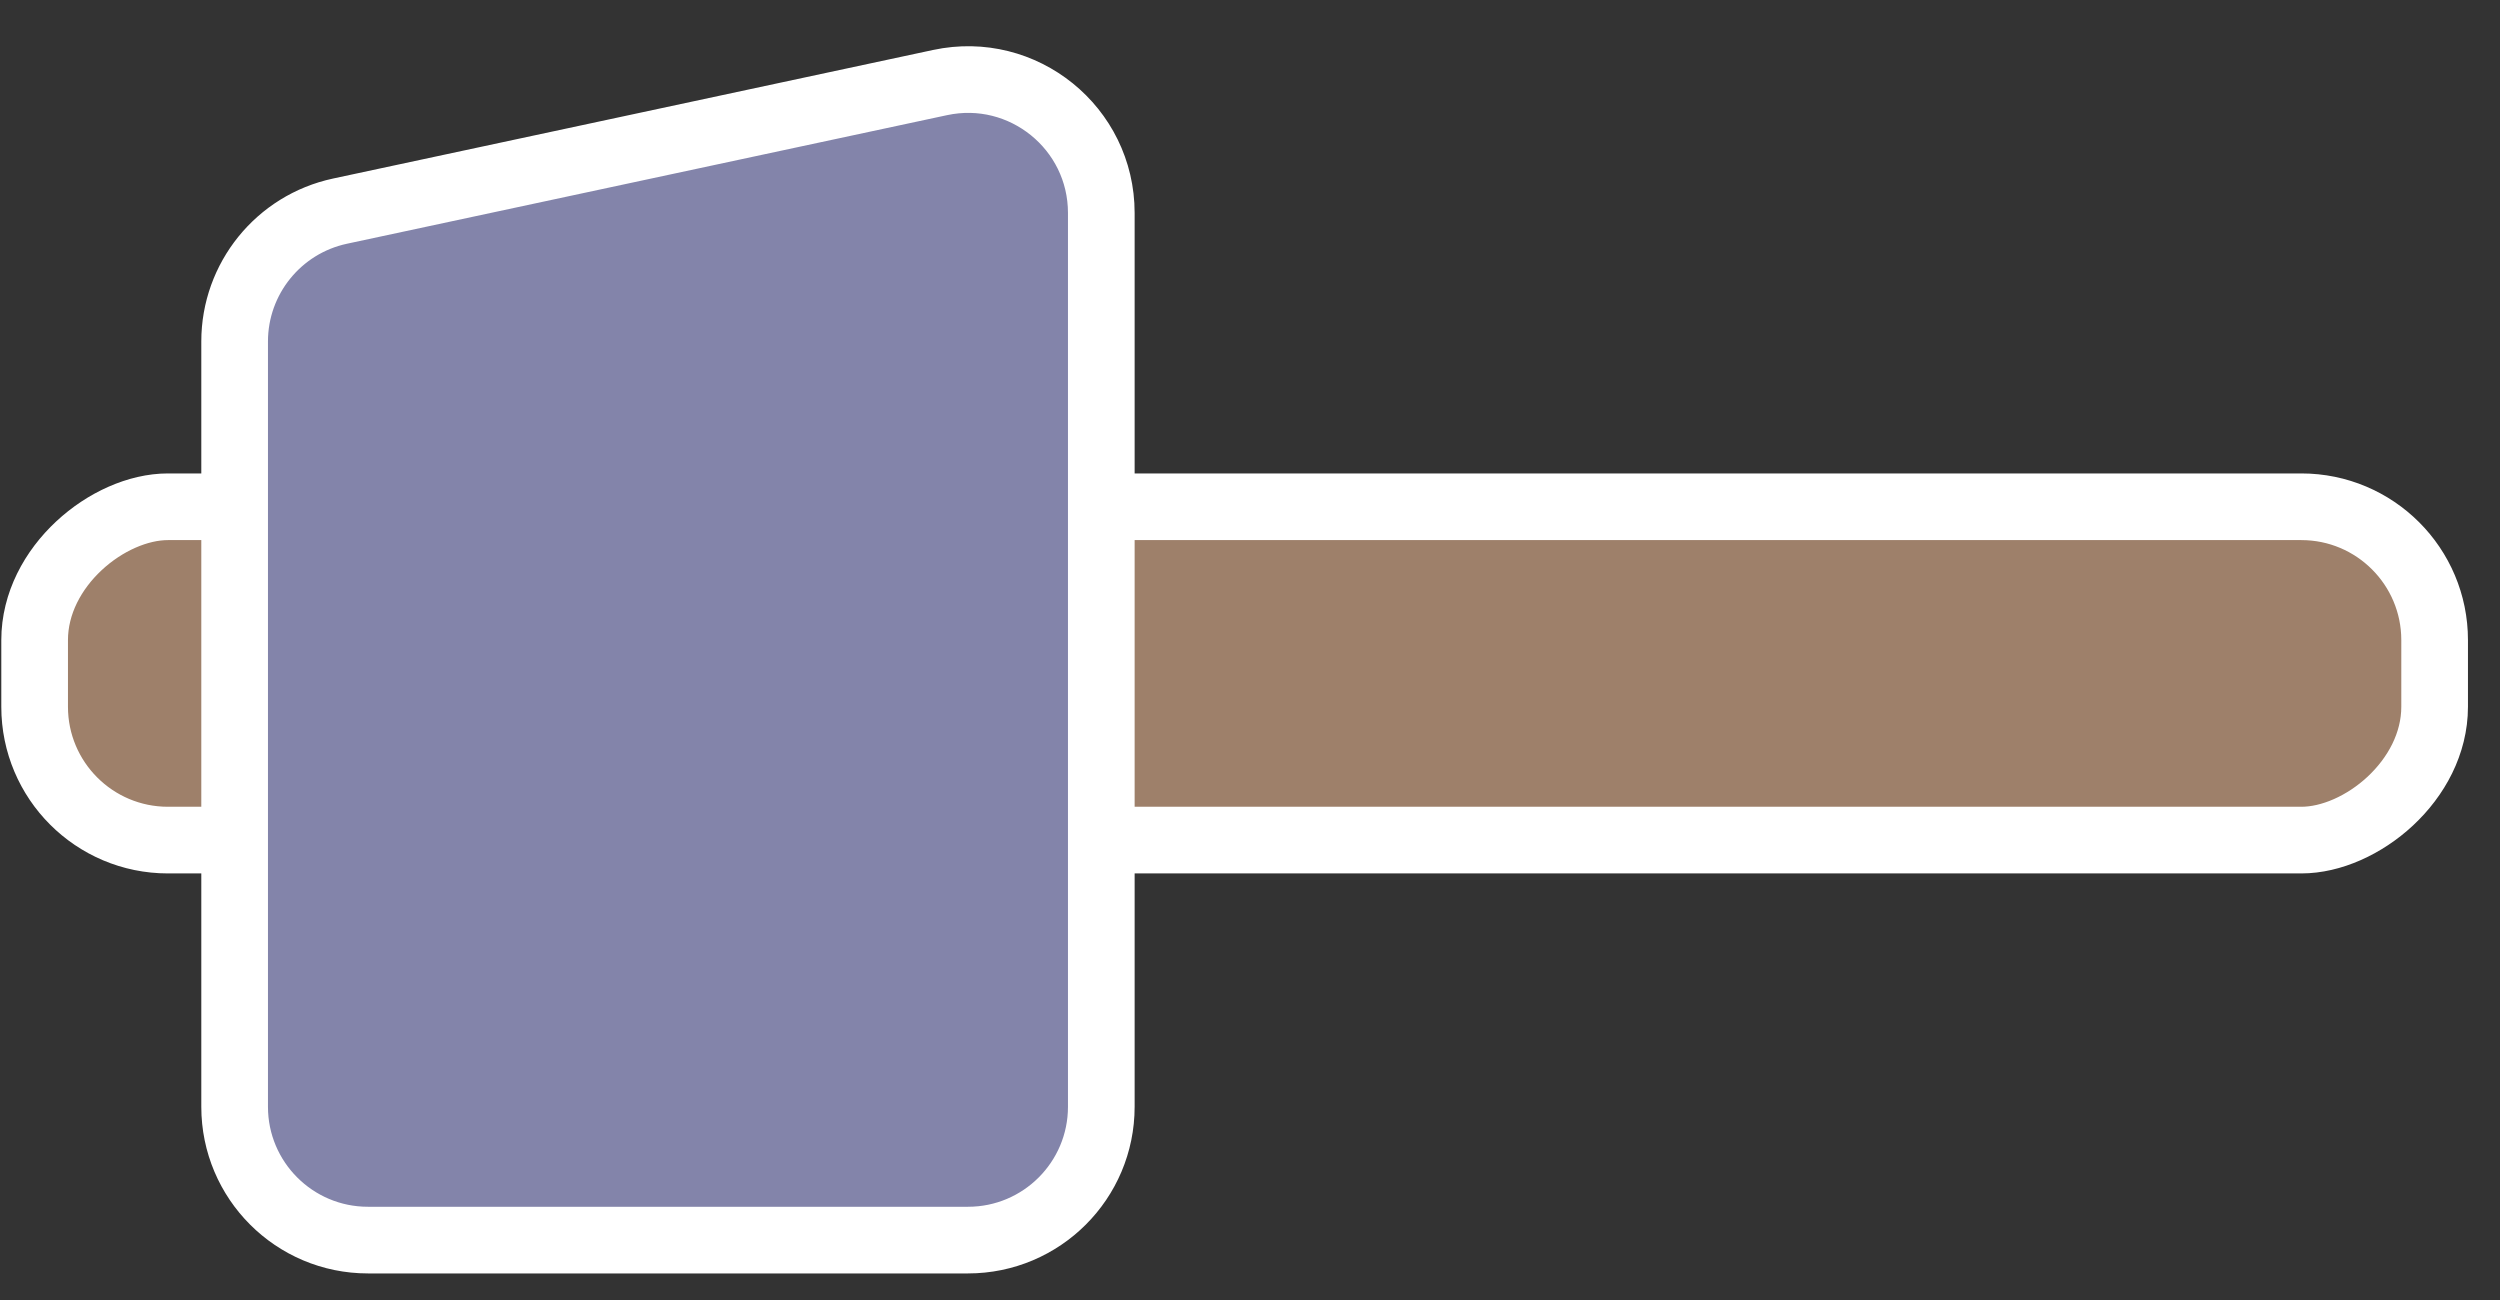 <svg width="75" height="39" viewBox="0 0 75 39" fill="none" xmlns="http://www.w3.org/2000/svg">
<rect x="0" y="0" width="75" height="39" fill="#333333" stroke="none"/>
<rect x="1.039" y="25.203" width="10" height="72" rx="4" transform="rotate(-90 1.039 25.203)" fill="#9E806A" stroke="white" stroke-width="2"/>
<path d="M11.039 37.203C8.83 37.203 7.039 35.412 7.039 33.203L7.039 10.245C7.039 8.359 8.357 6.729 10.201 6.334L28.201 2.477C30.691 1.943 33.039 3.841 33.039 6.388V33.203C33.039 35.412 31.248 37.203 29.039 37.203H11.039Z" fill="#8384AA" stroke="white" stroke-width="2"/>
</svg>
